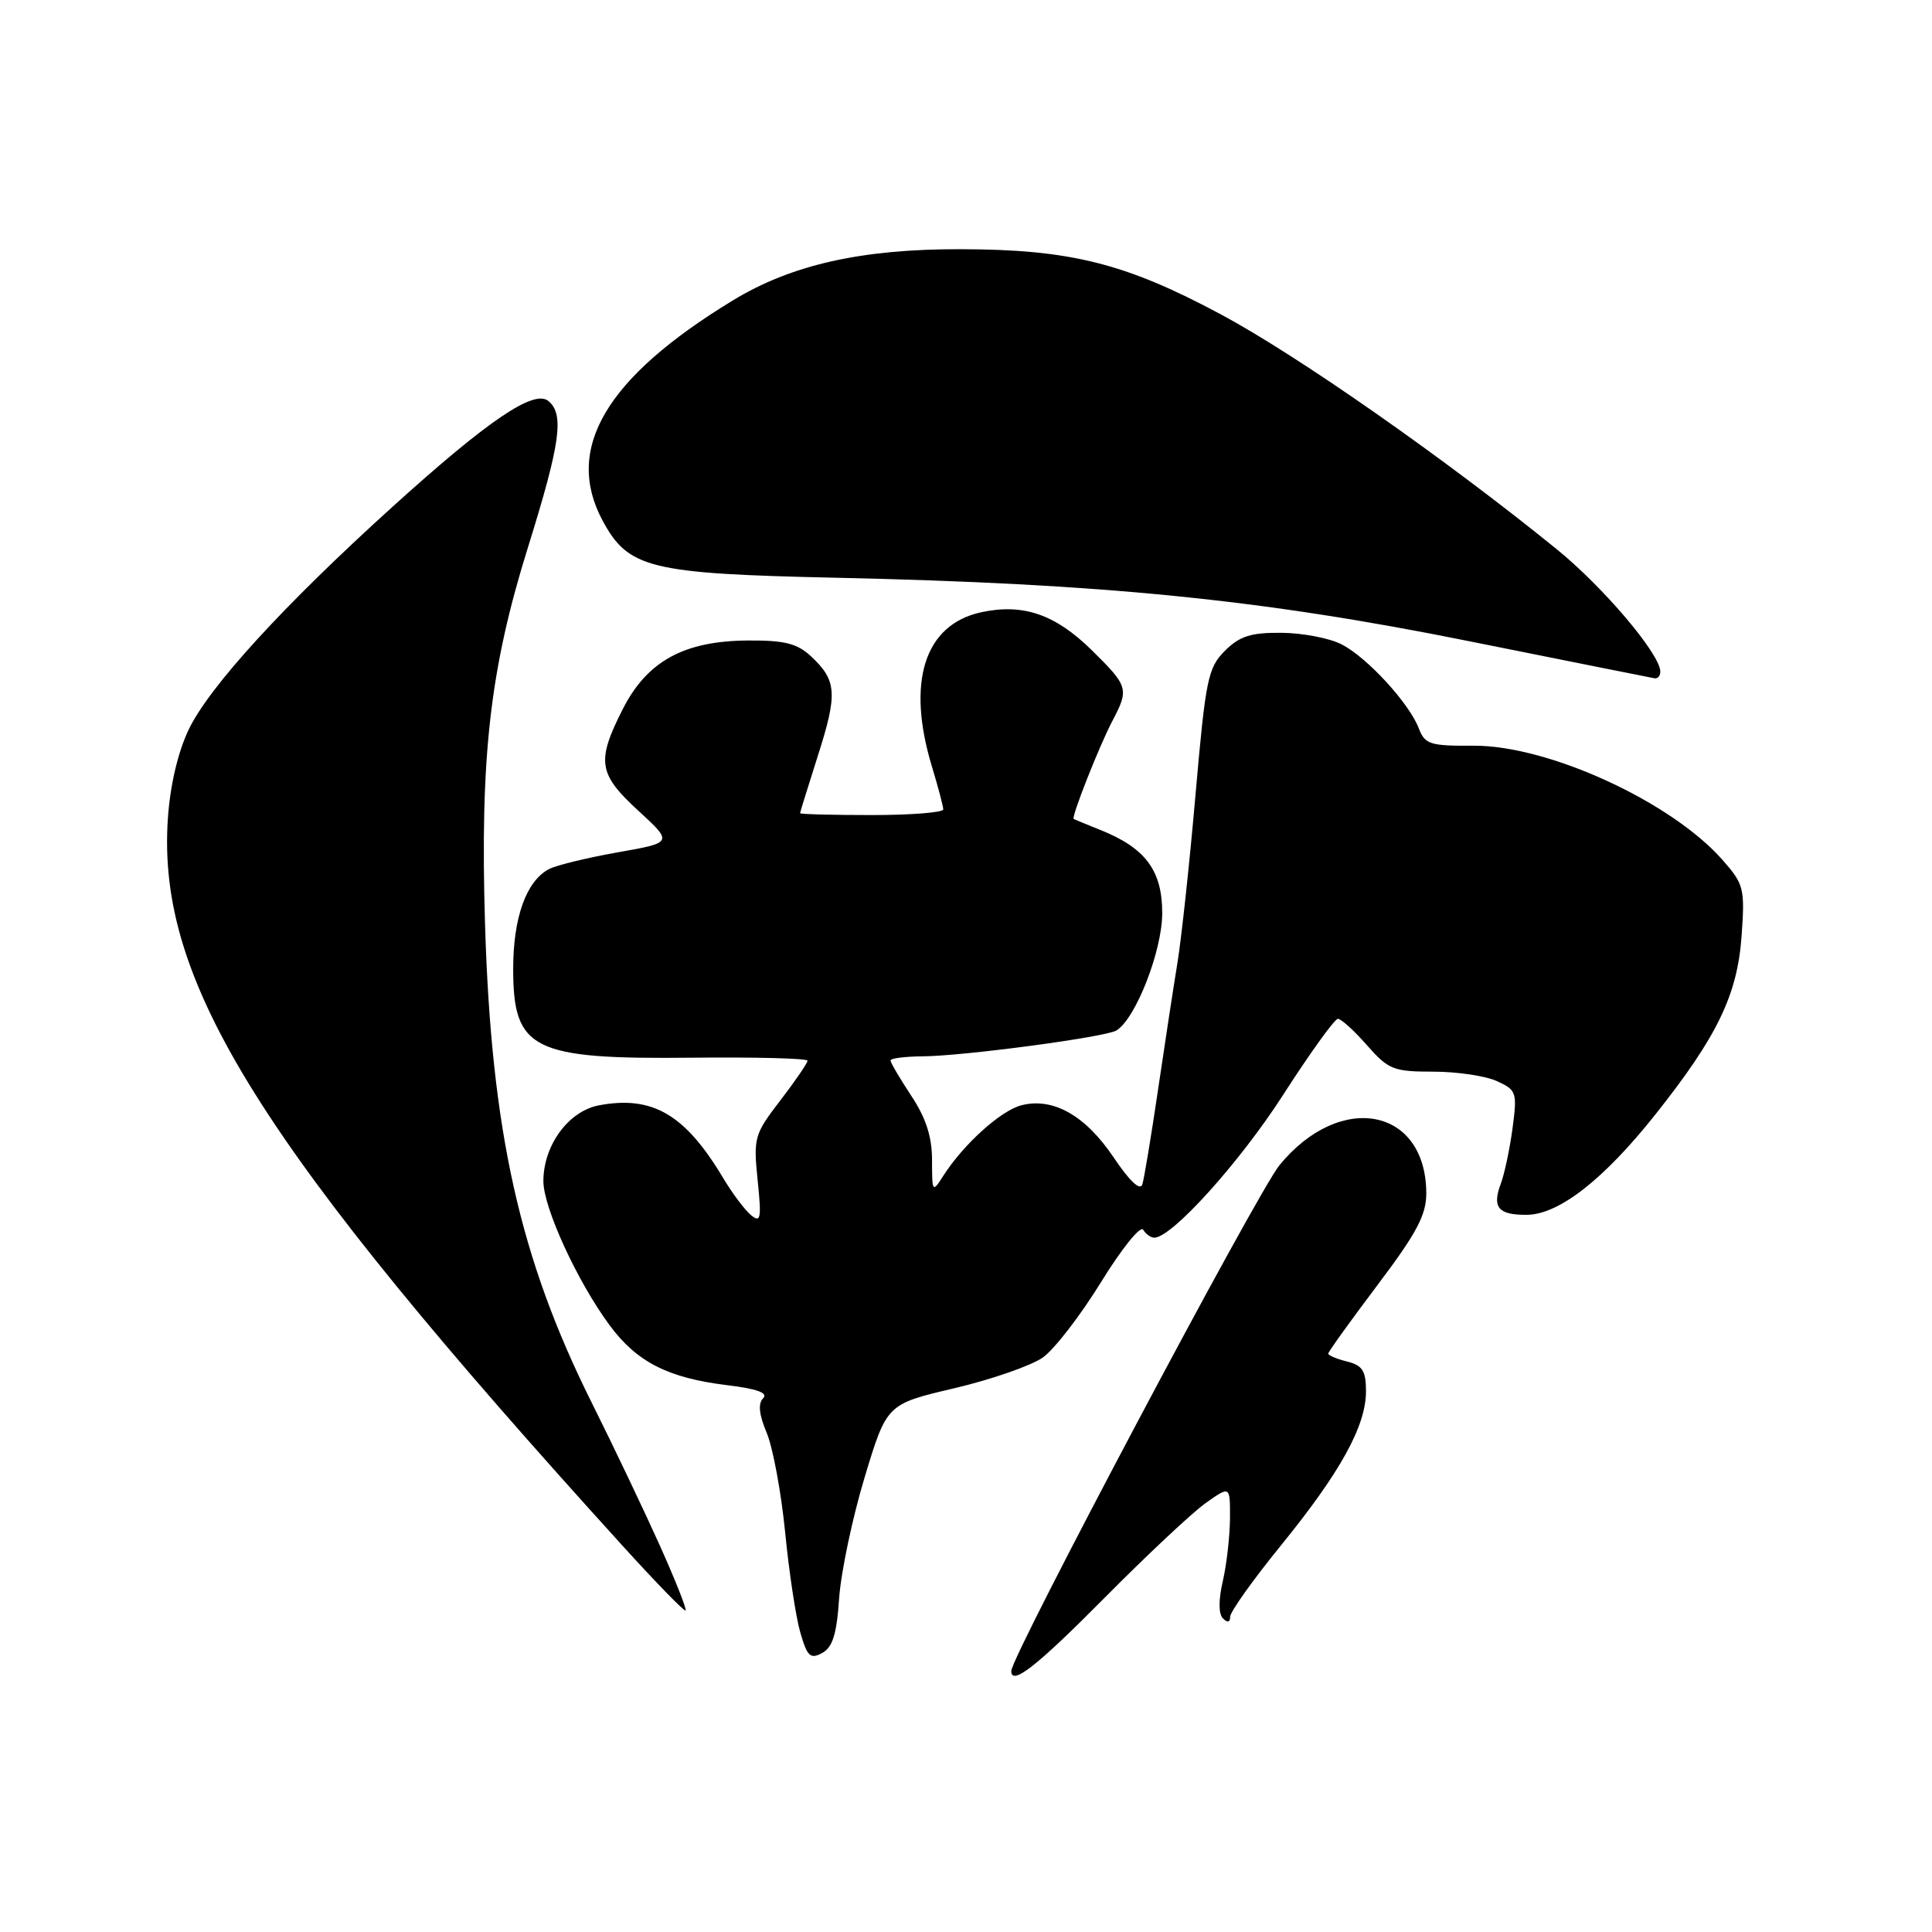 <?xml version="1.0" encoding="UTF-8" standalone="no"?>
<!DOCTYPE svg PUBLIC "-//W3C//DTD SVG 1.1//EN" "http://www.w3.org/Graphics/SVG/1.1/DTD/svg11.dtd" >
<svg xmlns="http://www.w3.org/2000/svg" xmlns:xlink="http://www.w3.org/1999/xlink" version="1.1" viewBox="0 0 256 256">
 <g >
 <path fill="currentColor"
d=" M 146.34 211.74 C 151.93 206.10 157.96 200.44 159.75 199.17 C 163.00 196.86 163.00 196.86 162.98 201.18 C 162.96 203.56 162.54 207.30 162.03 209.50 C 161.45 212.00 161.45 213.85 162.05 214.45 C 162.65 215.05 163.00 214.97 163.00 214.23 C 163.00 213.58 166.03 209.33 169.73 204.78 C 177.62 195.07 181.00 188.94 181.00 184.35 C 181.00 181.65 180.54 180.92 178.50 180.41 C 177.12 180.07 176.00 179.59 176.00 179.36 C 176.00 179.12 178.93 175.05 182.50 170.31 C 187.72 163.39 189.00 160.99 188.99 158.10 C 188.94 146.74 177.58 144.58 169.54 154.39 C 166.61 157.96 134.00 219.46 134.00 221.41 C 134.00 223.44 137.38 220.79 146.34 211.74 Z  M 111.19 211.78 C 111.43 208.33 112.95 201.12 114.56 195.78 C 117.50 186.05 117.50 186.05 126.45 183.95 C 131.38 182.79 136.66 180.95 138.19 179.87 C 139.72 178.78 143.18 174.29 145.89 169.89 C 148.60 165.49 151.11 162.36 151.47 162.94 C 151.82 163.52 152.49 164.00 152.95 164.00 C 155.27 164.00 164.24 154.06 170.00 145.11 C 173.57 139.55 176.85 135.00 177.28 135.00 C 177.71 135.00 179.44 136.57 181.13 138.50 C 183.97 141.73 184.65 142.00 189.90 142.00 C 193.04 142.00 196.83 142.56 198.34 143.25 C 200.95 144.44 201.05 144.74 200.42 149.50 C 200.05 152.25 199.35 155.55 198.87 156.83 C 197.68 159.99 198.52 161.00 202.31 160.97 C 206.55 160.94 212.51 156.29 219.35 147.67 C 227.55 137.34 230.21 131.84 230.77 124.02 C 231.22 117.70 231.08 117.17 228.22 113.92 C 221.41 106.21 205.16 98.76 195.27 98.81 C 189.51 98.85 188.81 98.63 188.01 96.54 C 186.75 93.21 181.19 87.15 177.79 85.39 C 176.19 84.56 172.60 83.87 169.81 83.85 C 165.74 83.81 164.26 84.29 162.30 86.24 C 160.06 88.48 159.75 90.02 158.43 105.09 C 157.65 114.12 156.56 124.20 156.03 127.50 C 155.49 130.80 154.32 138.45 153.43 144.50 C 152.54 150.55 151.61 156.14 151.37 156.93 C 151.09 157.84 149.68 156.52 147.54 153.33 C 143.82 147.81 139.55 145.39 135.36 146.45 C 132.64 147.13 127.66 151.62 124.98 155.82 C 123.55 158.06 123.50 158.00 123.50 153.74 C 123.50 150.63 122.70 148.15 120.75 145.20 C 119.24 142.91 118.00 140.81 118.00 140.52 C 118.00 140.23 119.91 139.99 122.25 139.97 C 127.73 139.93 146.51 137.42 147.94 136.54 C 150.50 134.95 154.00 125.98 154.00 120.99 C 154.00 115.32 151.77 112.34 145.72 109.94 C 143.95 109.23 142.40 108.59 142.27 108.52 C 141.92 108.30 145.66 98.83 147.41 95.50 C 149.63 91.28 149.52 90.93 144.61 86.10 C 139.79 81.38 135.53 79.93 130.00 81.13 C 122.49 82.77 120.08 90.35 123.49 101.59 C 124.31 104.29 124.98 106.84 124.99 107.25 C 125.00 107.66 120.72 108.00 115.50 108.00 C 110.28 108.00 106.01 107.89 106.01 107.75 C 106.02 107.61 107.09 104.18 108.38 100.11 C 111.00 91.92 110.88 90.17 107.50 87.00 C 105.66 85.27 104.00 84.84 99.16 84.87 C 90.65 84.91 85.75 87.59 82.51 93.98 C 79.01 100.88 79.27 102.55 84.59 107.43 C 89.18 111.65 89.18 111.65 81.84 112.94 C 77.80 113.66 73.72 114.65 72.76 115.15 C 69.74 116.73 68.00 121.56 68.00 128.38 C 68.00 139.12 70.55 140.38 91.75 140.15 C 100.14 140.06 107.00 140.24 107.00 140.55 C 107.00 140.86 105.38 143.23 103.40 145.81 C 99.95 150.29 99.82 150.76 100.39 156.37 C 100.92 161.49 100.80 162.08 99.51 161.01 C 98.69 160.33 97.05 158.14 95.85 156.14 C 90.80 147.67 86.47 145.13 79.37 146.46 C 75.33 147.22 72.01 151.75 72.00 156.50 C 72.00 160.01 76.47 169.76 80.76 175.58 C 84.36 180.46 88.49 182.58 96.33 183.54 C 100.31 184.02 101.83 184.57 101.12 185.28 C 100.42 185.98 100.57 187.43 101.60 189.88 C 102.42 191.85 103.51 197.75 104.03 202.98 C 104.54 208.22 105.44 214.19 106.03 216.26 C 106.95 219.48 107.36 219.88 108.93 219.04 C 110.32 218.29 110.87 216.55 111.19 211.78 Z  M 87.45 204.83 C 85.39 200.25 81.33 191.72 78.41 185.87 C 68.86 166.74 65.10 149.86 64.27 122.50 C 63.60 100.24 64.92 88.64 69.98 72.45 C 74.26 58.71 74.79 54.90 72.67 53.14 C 70.76 51.56 64.71 55.66 52.00 67.16 C 37.56 80.23 27.68 91.03 24.98 96.72 C 23.56 99.71 22.53 104.13 22.24 108.52 C 20.79 130.14 34.32 151.77 82.50 204.83 C 86.90 209.68 90.65 213.53 90.84 213.40 C 91.03 213.26 89.50 209.41 87.45 204.83 Z  M 220.00 89.00 C 220.00 86.69 212.46 77.79 206.22 72.73 C 191.39 60.70 171.92 47.09 161.76 41.65 C 149.08 34.86 141.79 33.04 127.20 33.02 C 114.11 33.00 104.87 35.08 97.10 39.81 C 80.29 50.04 74.73 59.44 79.84 68.97 C 83.25 75.31 86.06 76.01 110.62 76.55 C 146.19 77.33 167.10 79.42 194.50 84.93 C 207.70 87.58 218.84 89.81 219.25 89.88 C 219.66 89.94 220.00 89.55 220.00 89.00 Z "/>
</g>
</svg>